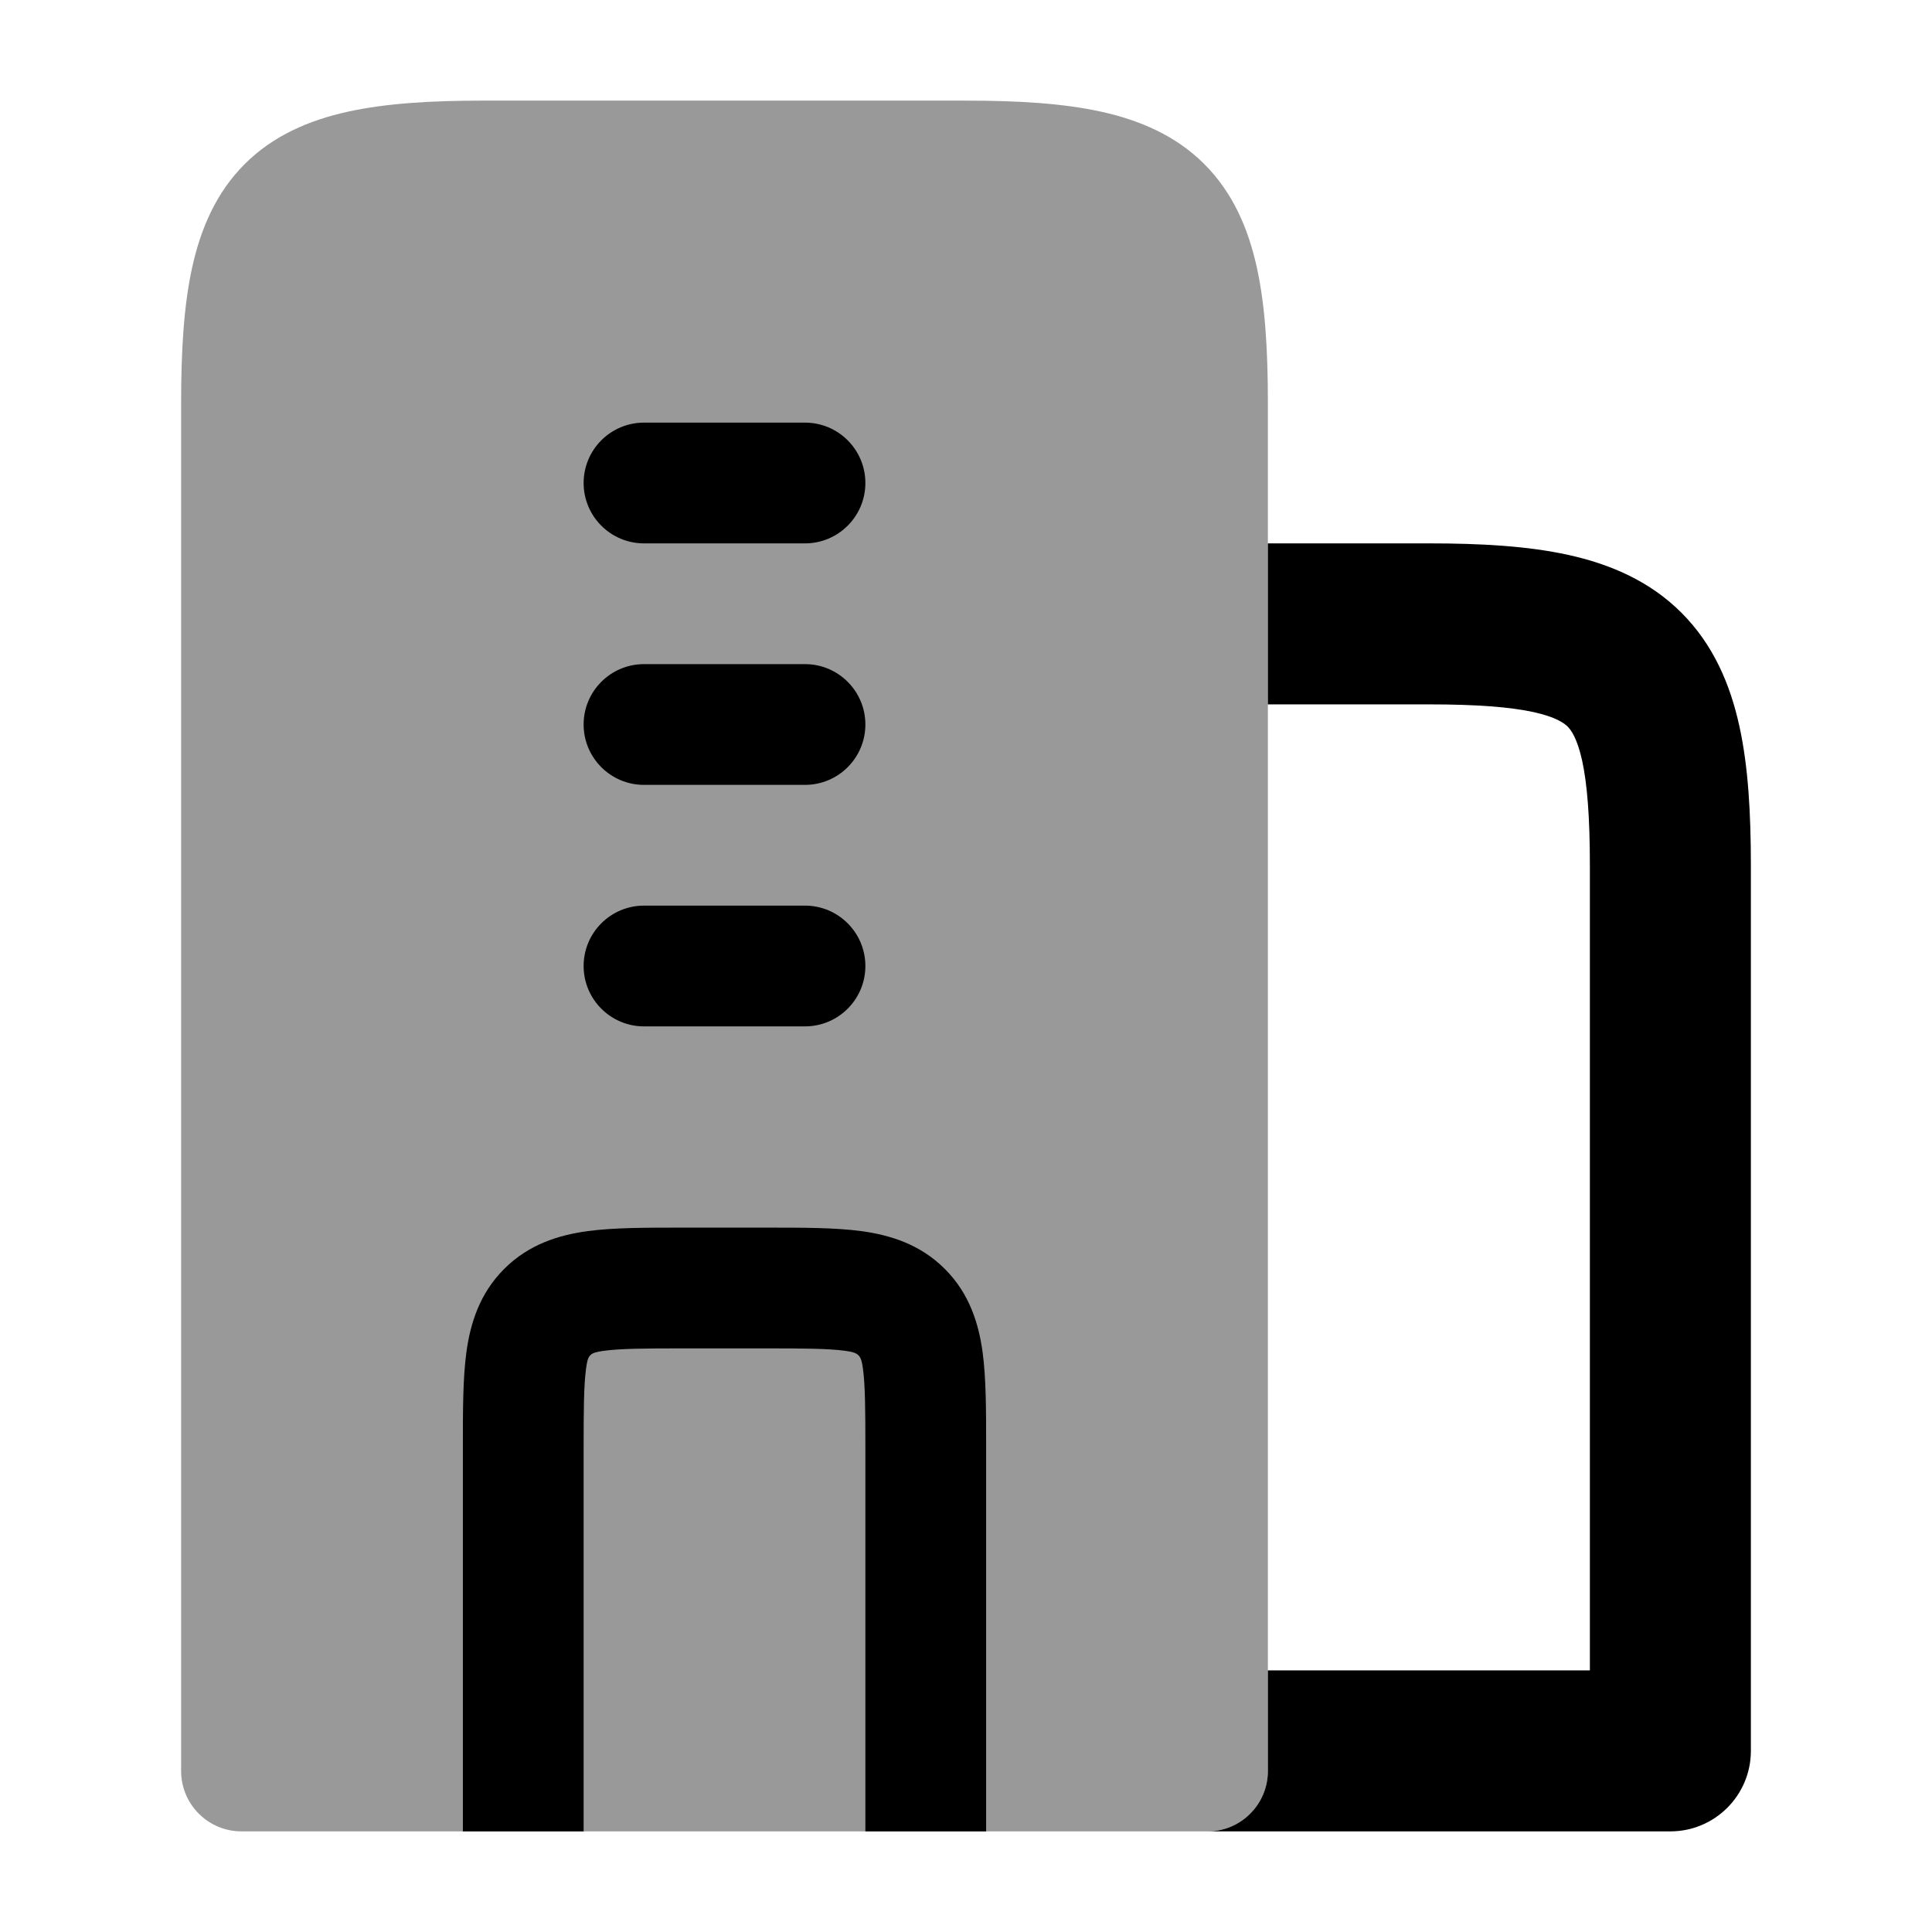<svg width="24" height="24" viewBox="0 0 24 24" xmlns="http://www.w3.org/2000/svg">
<path opacity="0.4" d="M4.323 1.387C4.801 1.282 5.363 1.25 6 1.25H12C12.637 1.25 13.199 1.282 13.677 1.387C14.163 1.494 14.608 1.686 14.961 2.039C15.314 2.392 15.506 2.837 15.613 3.323C15.718 3.801 15.75 4.363 15.75 5V22C15.75 22.414 15.414 22.75 15 22.75H3C2.586 22.75 2.25 22.414 2.25 22V5C2.25 4.363 2.282 3.801 2.387 3.323C2.494 2.837 2.686 2.392 3.039 2.039C3.392 1.686 3.837 1.494 4.323 1.387Z" fill="currentColor"/>
<path d="M15.75 6.75H17.75C18.392 6.75 18.976 6.782 19.48 6.893C19.996 7.006 20.491 7.215 20.888 7.612C21.285 8.009 21.494 8.504 21.607 9.02C21.718 9.524 21.75 10.108 21.75 10.75V21.75C21.75 22.302 21.302 22.75 20.75 22.75H15C15.414 22.75 15.75 22.414 15.75 22V20.75H19.75V10.75C19.75 10.151 19.717 9.739 19.654 9.449C19.592 9.169 19.516 9.069 19.474 9.026C19.431 8.984 19.331 8.908 19.051 8.846C18.761 8.783 18.349 8.75 17.75 8.75H15.75V6.75Z" fill="currentColor"/>
<path fill-rule="evenodd" clip-rule="evenodd" d="M7.25 6C7.25 5.586 7.586 5.25 8 5.25L10 5.25C10.414 5.25 10.75 5.586 10.75 6C10.75 6.414 10.414 6.75 10 6.75L8 6.75C7.586 6.75 7.25 6.414 7.25 6ZM7.25 9C7.25 8.586 7.586 8.25 8 8.25L10 8.25C10.414 8.25 10.75 8.586 10.75 9C10.75 9.414 10.414 9.75 10 9.75L8 9.75C7.586 9.75 7.25 9.414 7.25 9ZM7.25 12C7.25 11.586 7.586 11.25 8 11.25L10 11.25C10.414 11.25 10.75 11.586 10.75 12C10.75 12.414 10.414 12.75 10 12.75L8 12.75C7.586 12.75 7.25 12.414 7.25 12Z" fill="currentColor"/>
<path d="M8.455 15.25C8.022 15.25 7.626 15.25 7.303 15.293C6.947 15.341 6.572 15.454 6.263 15.763C5.954 16.072 5.841 16.447 5.793 16.803C5.75 17.126 5.75 17.522 5.75 17.955C5.75 17.97 5.75 17.985 5.75 18V22.75H7.25V18C7.25 17.507 7.252 17.213 7.28 17.003C7.303 16.828 7.324 16.804 7.503 16.78C7.713 16.752 8.007 16.75 8.5 16.75H9.5C9.993 16.75 10.287 16.752 10.497 16.78C10.669 16.803 10.697 16.832 10.72 17.003C10.748 17.213 10.75 17.507 10.75 18V22.75H12.25V18C12.25 17.985 12.25 17.97 12.25 17.955C12.25 17.523 12.25 17.126 12.207 16.803C12.159 16.447 12.046 16.072 11.737 15.763C11.428 15.454 11.053 15.341 10.697 15.293C10.374 15.25 9.978 15.25 9.545 15.25H8.455Z" fill="currentColor"/>
</svg>
